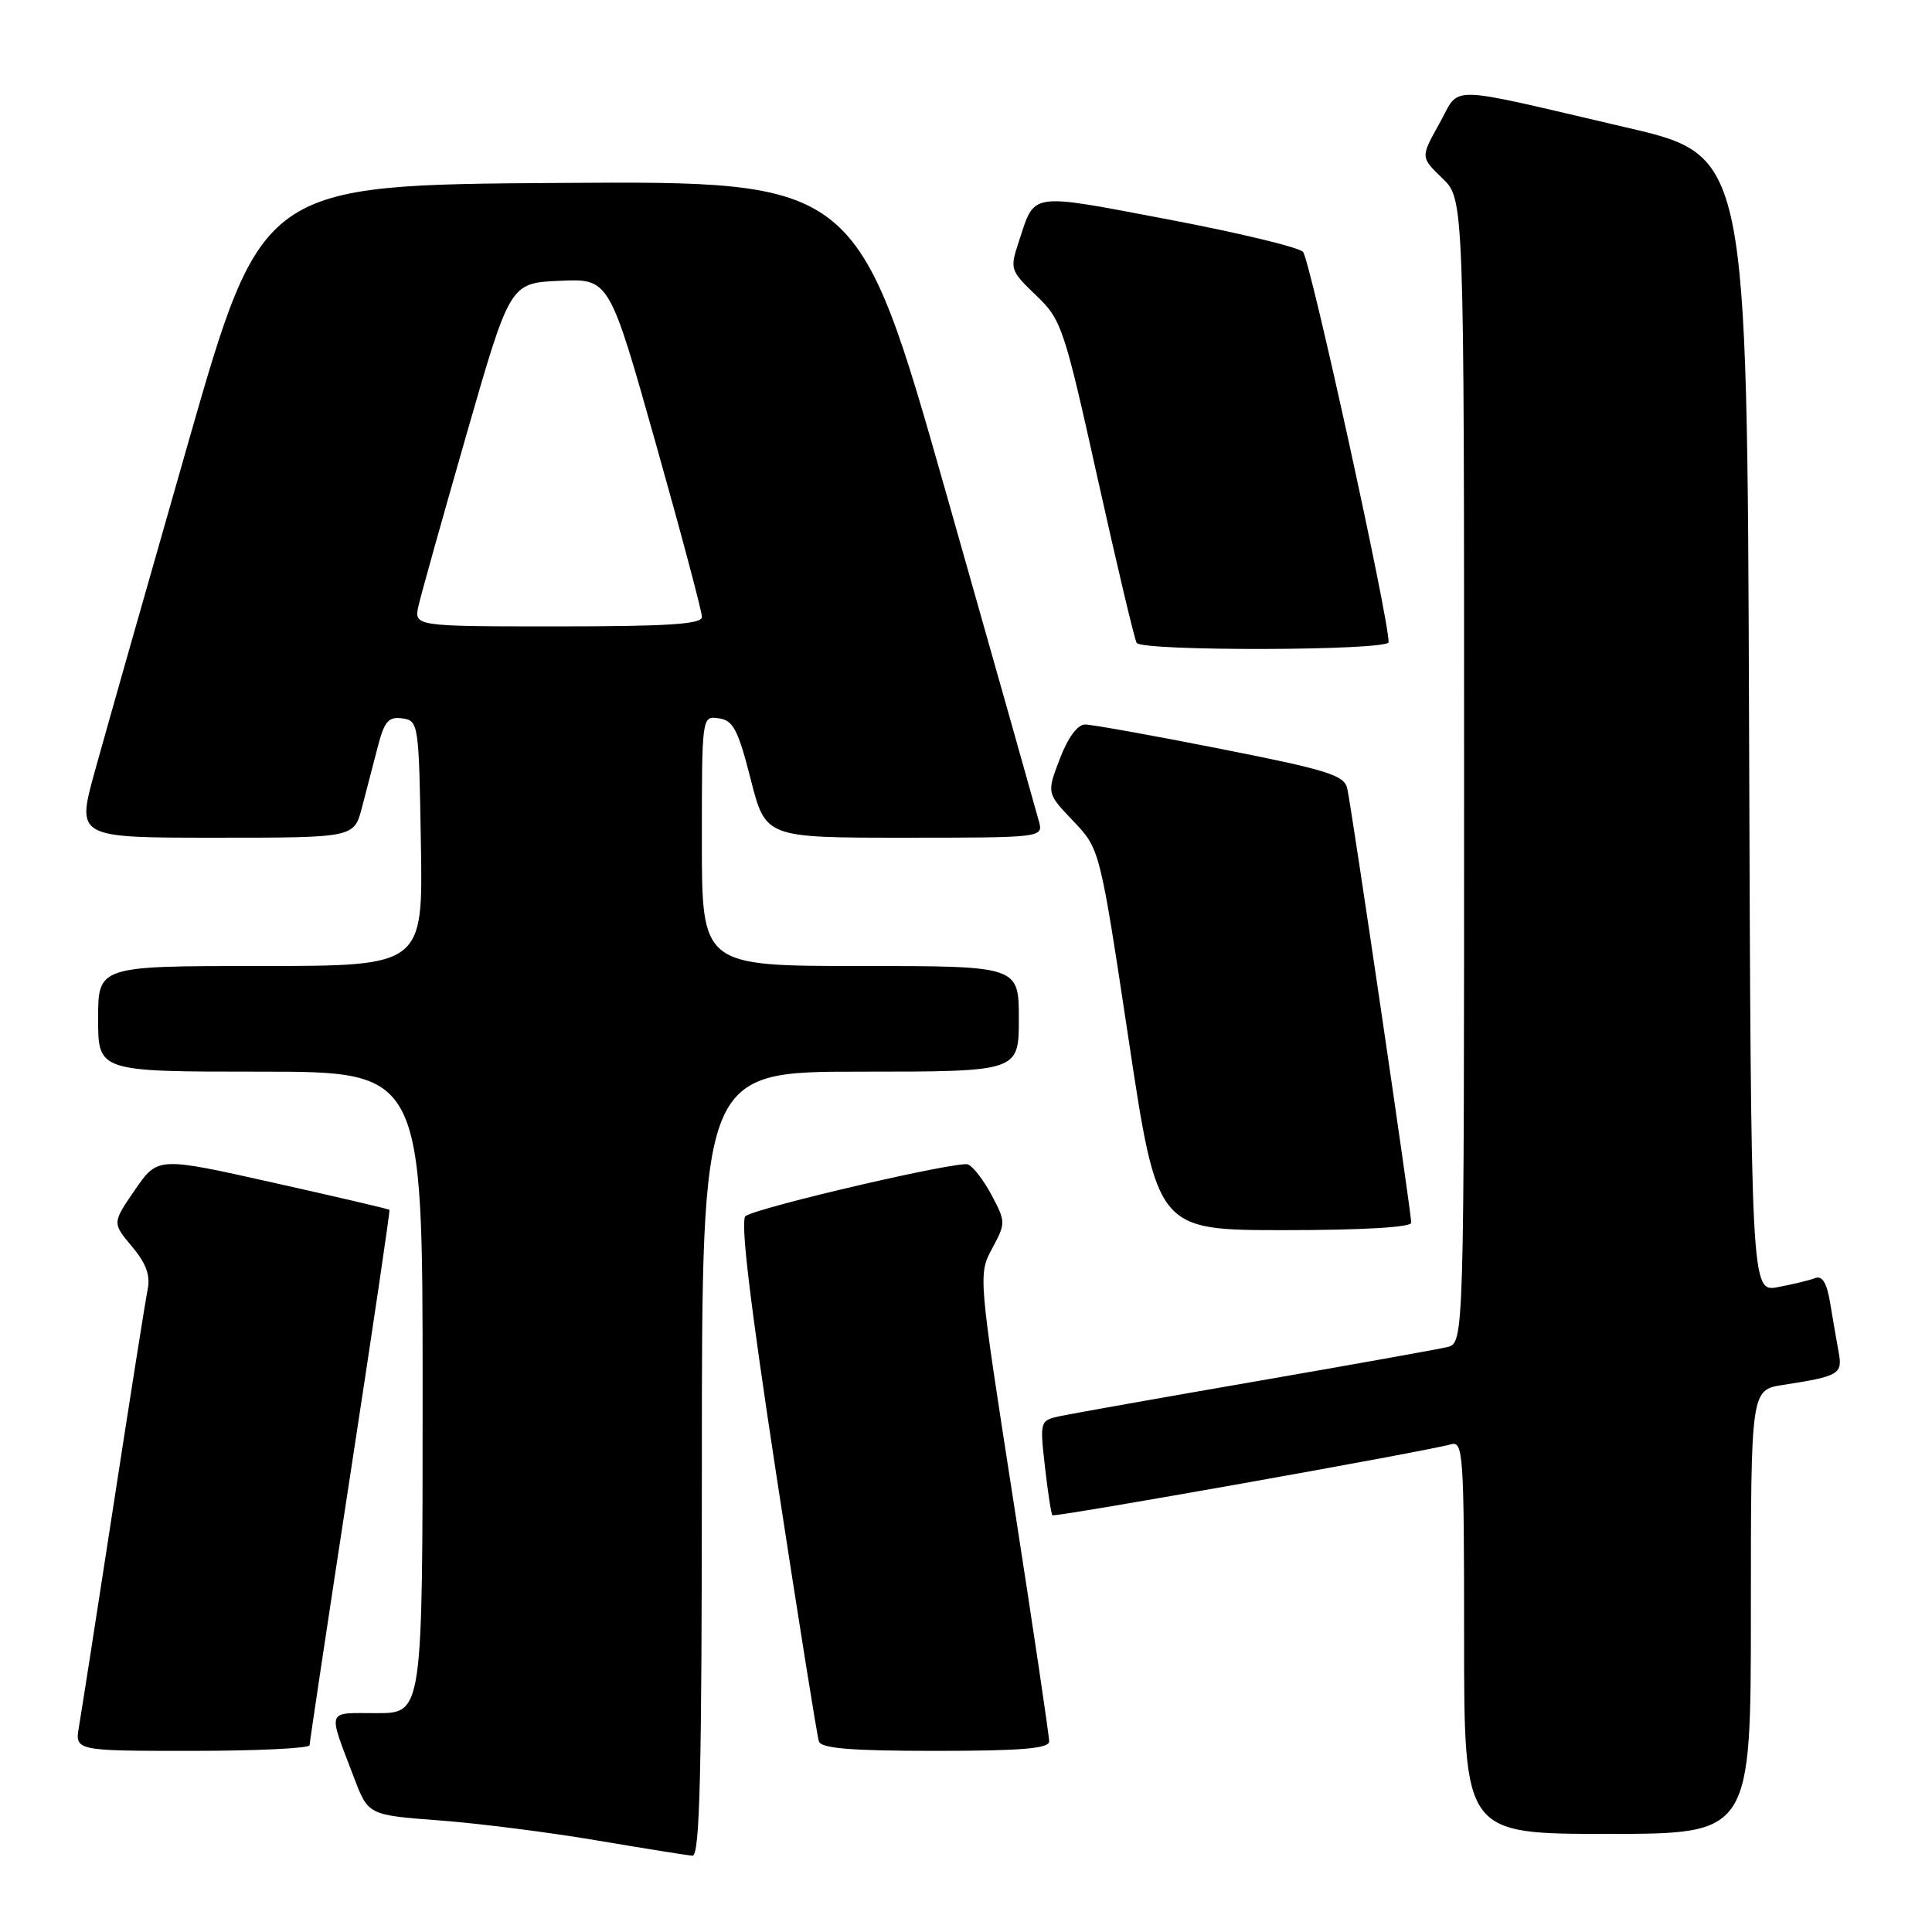 <?xml version="1.0" encoding="UTF-8" standalone="no"?>
<!DOCTYPE svg PUBLIC "-//W3C//DTD SVG 1.1//EN" "http://www.w3.org/Graphics/SVG/1.1/DTD/svg11.dtd" >
<svg xmlns="http://www.w3.org/2000/svg" xmlns:xlink="http://www.w3.org/1999/xlink" version="1.1" viewBox="0 0 256 256">
 <g >
 <path fill="currentColor"
d=" M 93.00 194.00 C 93.00 142.00 93.00 142.00 114.00 142.00 C 135.00 142.00 135.00 142.00 135.00 135.00 C 135.00 128.00 135.00 128.00 114.00 128.00 C 93.00 128.00 93.00 128.00 93.00 111.43 C 93.00 94.86 93.00 94.86 95.25 95.18 C 97.15 95.45 97.80 96.69 99.47 103.25 C 101.44 111.00 101.44 111.00 119.83 111.00 C 137.95 111.00 138.22 110.97 137.69 108.93 C 137.39 107.79 131.86 88.21 125.39 65.42 C 113.62 23.98 113.62 23.98 74.17 24.24 C 34.71 24.50 34.71 24.50 24.84 59.00 C 19.41 77.97 13.88 97.44 12.55 102.25 C 10.14 111.00 10.14 111.00 28.53 111.00 C 46.92 111.00 46.92 111.00 47.96 107.00 C 48.53 104.80 49.47 101.17 50.06 98.94 C 50.93 95.57 51.49 94.93 53.31 95.19 C 55.45 95.49 55.51 95.88 55.77 111.75 C 56.05 128.00 56.05 128.00 34.52 128.00 C 13.00 128.00 13.00 128.00 13.00 135.00 C 13.00 142.00 13.00 142.00 34.50 142.00 C 56.00 142.00 56.00 142.00 56.00 184.50 C 56.00 227.00 56.00 227.00 49.93 227.00 C 43.15 227.00 43.40 226.31 46.89 235.50 C 48.79 240.50 48.79 240.50 58.15 241.21 C 63.29 241.59 72.67 242.78 79.00 243.85 C 85.33 244.92 91.06 245.84 91.75 245.89 C 92.74 245.98 93.00 234.99 93.00 194.00 Z  M 232.00 213.59 C 232.00 184.18 232.00 184.18 236.25 183.51 C 243.71 182.36 244.17 182.08 243.63 179.16 C 243.36 177.70 242.85 174.77 242.51 172.67 C 242.07 169.99 241.47 168.99 240.51 169.36 C 239.76 169.65 237.54 170.18 235.58 170.55 C 232.01 171.22 232.01 171.22 231.76 95.91 C 231.50 20.61 231.50 20.61 215.50 16.89 C 190.96 11.18 193.60 11.23 190.71 16.40 C 188.23 20.84 188.23 20.84 191.11 23.61 C 194.00 26.37 194.00 26.37 194.00 102.17 C 194.00 177.96 194.00 177.96 191.75 178.50 C 190.51 178.79 179.15 180.83 166.50 183.02 C 153.85 185.21 142.21 187.28 140.63 187.61 C 137.77 188.21 137.77 188.21 138.46 194.35 C 138.84 197.73 139.29 200.62 139.45 200.78 C 139.75 201.08 189.14 192.29 192.25 191.38 C 193.88 190.90 194.00 192.58 194.00 216.93 C 194.00 243.00 194.00 243.00 213.00 243.00 C 232.00 243.00 232.00 243.00 232.00 213.59 Z  M 41.02 231.25 C 41.03 230.84 43.45 214.75 46.40 195.50 C 49.36 176.25 51.70 160.41 51.61 160.31 C 51.52 160.20 44.58 158.58 36.17 156.70 C 20.90 153.28 20.90 153.28 17.88 157.67 C 14.87 162.05 14.87 162.05 17.48 165.16 C 19.37 167.41 19.95 169.00 19.56 170.89 C 19.27 172.32 17.23 185.20 15.03 199.50 C 12.83 213.80 10.78 226.96 10.47 228.75 C 9.91 232.00 9.91 232.00 25.45 232.00 C 34.00 232.00 41.01 231.66 41.02 231.25 Z  M 139.02 230.75 C 139.03 230.06 136.92 215.86 134.33 199.19 C 129.63 169.00 129.62 168.86 131.46 165.44 C 133.27 162.08 133.27 161.91 131.41 158.39 C 130.36 156.40 128.94 154.56 128.26 154.29 C 127.01 153.79 100.84 159.87 98.80 161.12 C 98.06 161.58 99.33 172.27 102.90 195.64 C 105.75 214.27 108.27 230.06 108.51 230.75 C 108.83 231.68 112.84 232.00 123.97 232.00 C 135.32 232.00 139.00 231.69 139.02 230.75 Z  M 187.00 162.02 C 187.00 160.71 179.10 107.07 178.52 104.48 C 178.13 102.72 175.93 102.03 161.74 99.23 C 152.75 97.45 144.67 96.00 143.78 96.00 C 142.78 96.00 141.50 97.74 140.43 100.55 C 138.69 105.10 138.69 105.10 142.22 108.80 C 145.74 112.50 145.74 112.50 149.55 137.75 C 153.35 163.00 153.35 163.00 170.18 163.00 C 180.51 163.00 187.00 162.62 187.00 162.02 Z  M 184.00 85.09 C 184.00 81.78 173.57 34.28 172.65 33.37 C 172.02 32.74 163.90 30.80 154.61 29.04 C 136.21 25.56 137.17 25.41 135.01 31.98 C 133.79 35.66 133.85 35.84 137.28 39.13 C 140.66 42.37 140.99 43.33 145.45 63.43 C 148.01 74.94 150.33 84.72 150.61 85.18 C 151.31 86.32 184.00 86.23 184.00 85.09 Z  M 55.46 80.25 C 55.80 78.74 58.67 68.50 61.83 57.50 C 67.58 37.50 67.58 37.50 74.15 37.21 C 80.73 36.91 80.73 36.91 86.88 58.71 C 90.26 70.69 93.02 81.06 93.01 81.75 C 93.00 82.71 88.51 83.00 73.92 83.00 C 54.84 83.00 54.84 83.00 55.46 80.25 Z "/>
</g>
</svg>